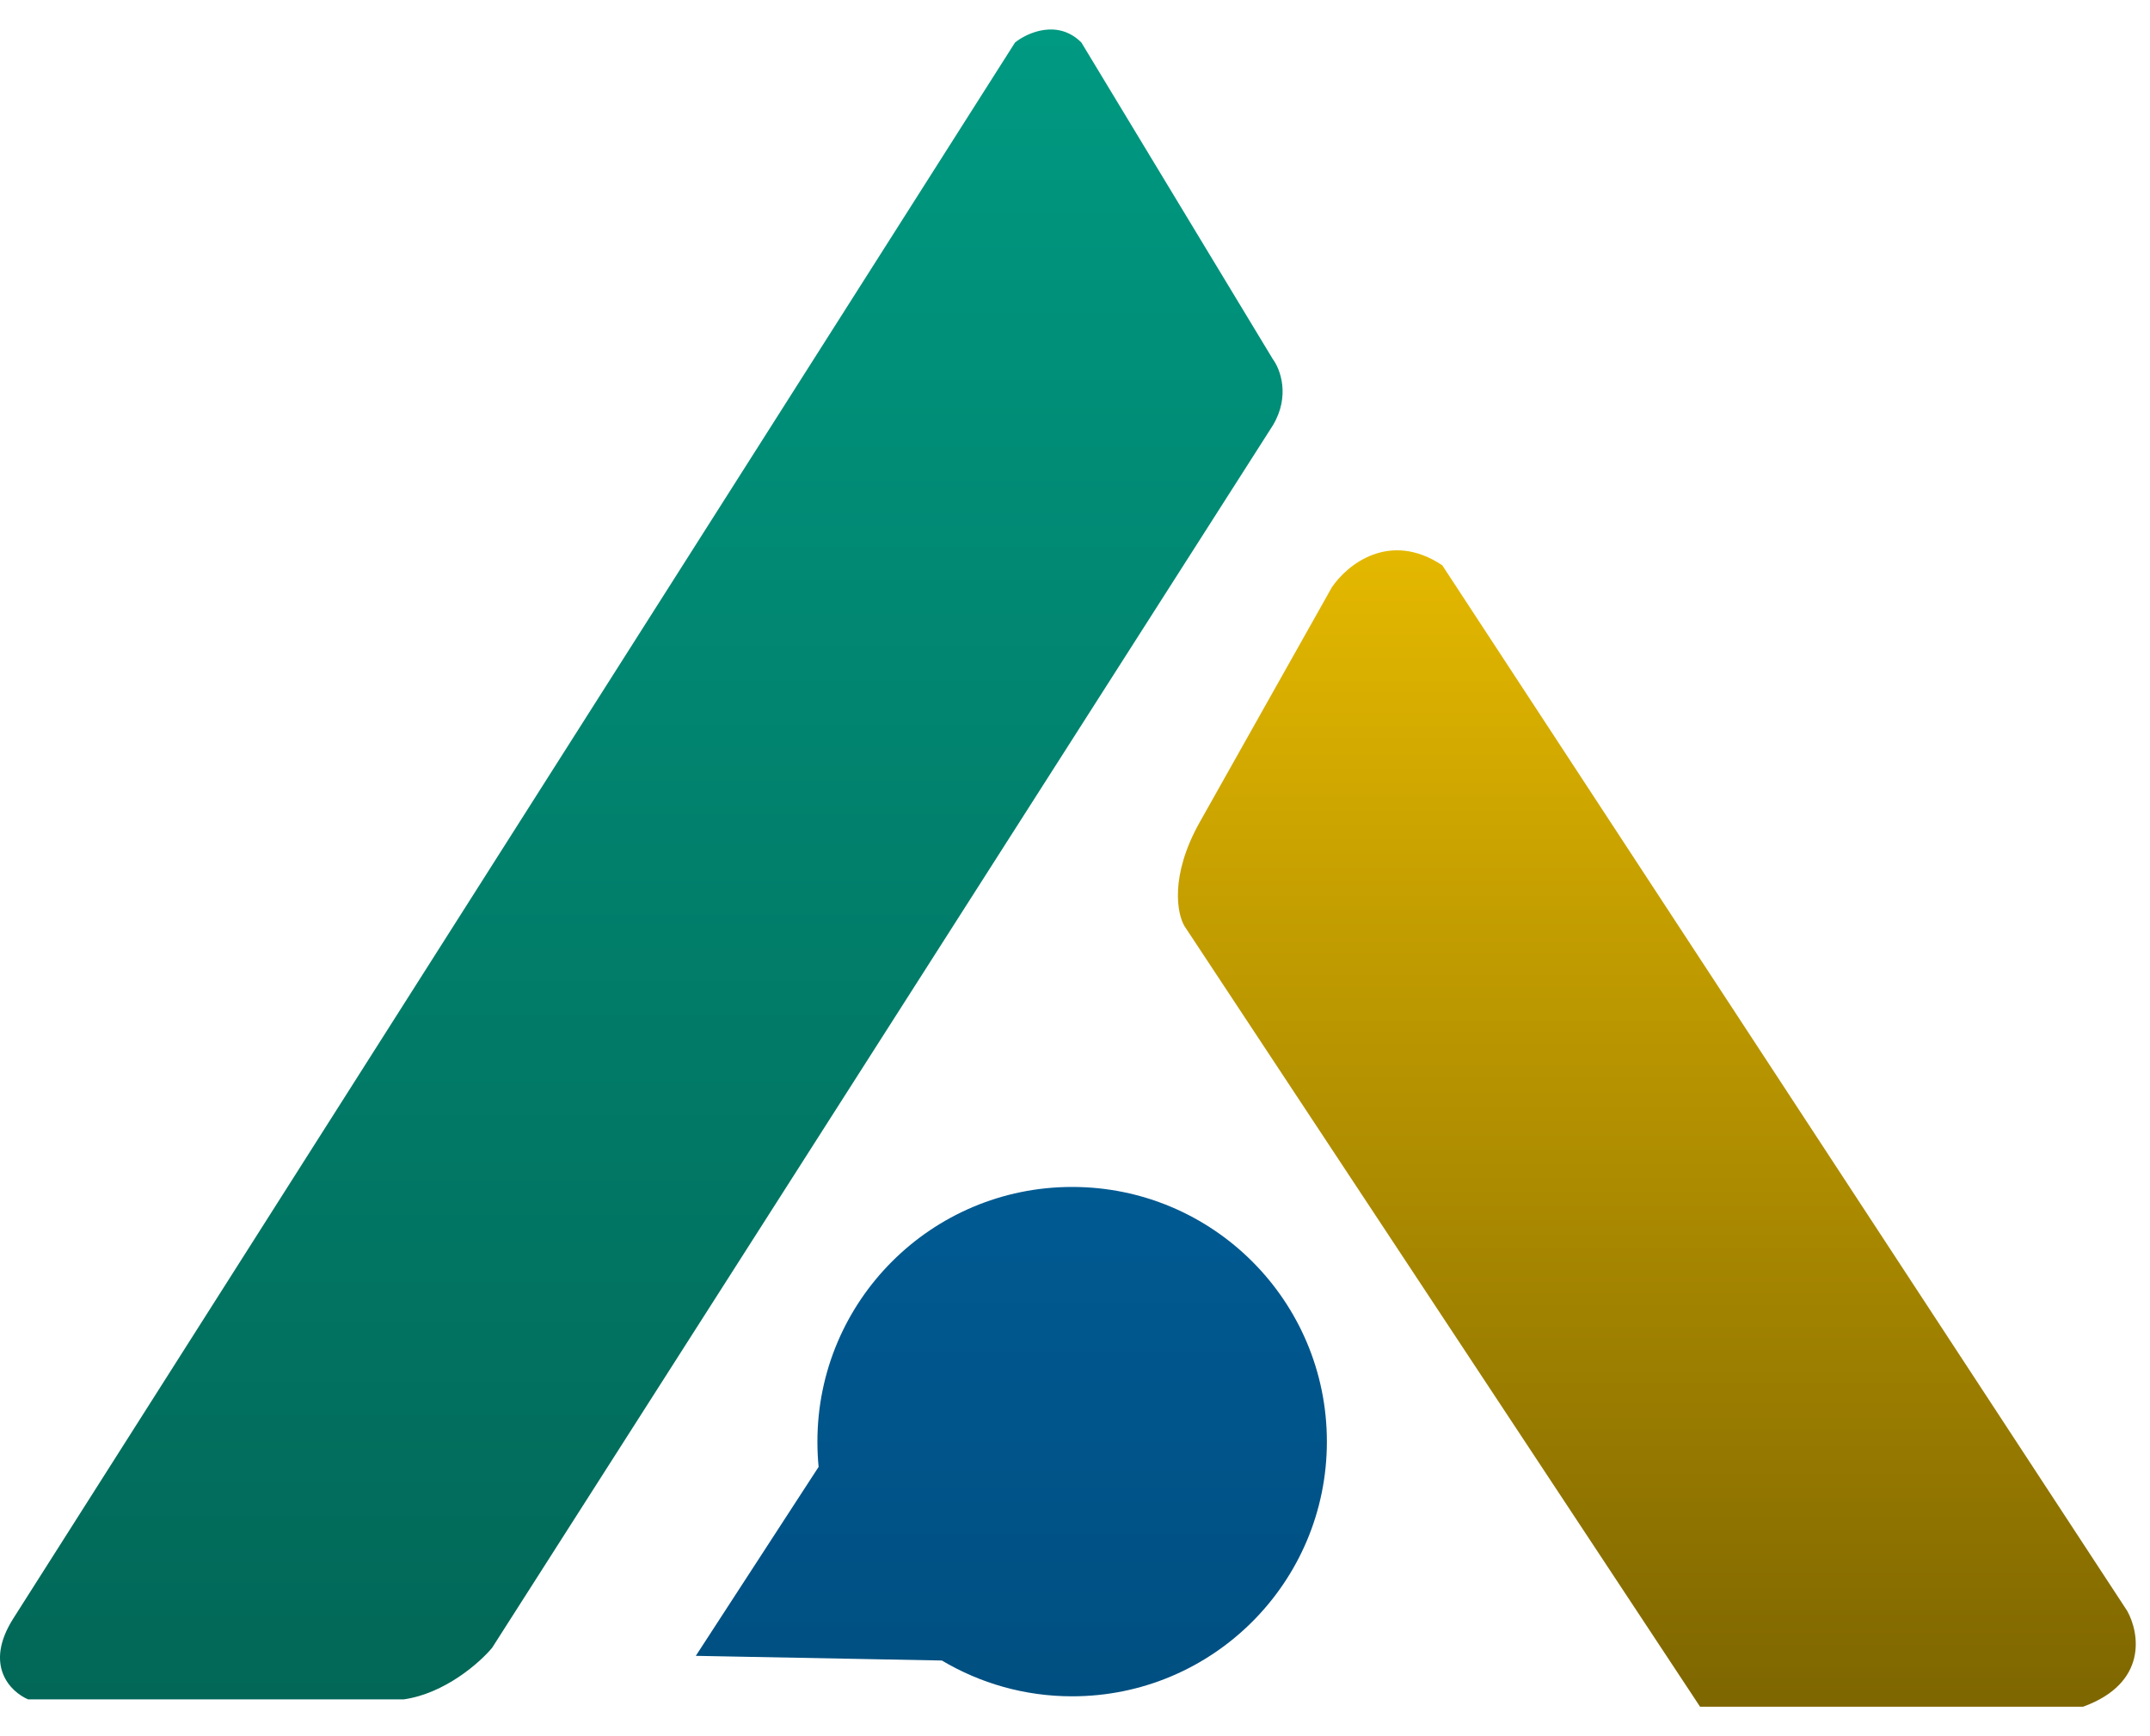 <svg width="52" height="42" viewBox="0 0 52 42" fill="none" xmlns="http://www.w3.org/2000/svg">
<path d="M24.55 1.028L0.323 39.15C-0.401 40.29 0.259 40.931 0.68 41.109H9.765C10.762 40.967 11.606 40.218 11.902 39.862L30.785 10.291C31.213 9.578 30.963 8.925 30.785 8.688L26.154 1.028C25.584 0.458 24.847 0.79 24.55 1.028Z" fill="url(#paint0_linear_306_1172)"/>
<path d="M51.45 38.971L34.883 13.675C33.601 12.82 32.567 13.675 32.211 14.21L29.005 19.91C28.292 21.193 28.47 22.107 28.648 22.404L41.118 41.287H50.381C51.949 40.717 51.747 39.506 51.45 38.971Z" fill="url(#paint1_linear_306_1172)"/>
<path d="M25.931 28.713C29.334 28.713 32.092 31.471 32.092 34.874C32.092 38.277 29.334 41.035 25.931 41.035C24.779 41.035 23.703 40.718 22.78 40.169L16.829 40.056L19.799 35.485C19.779 35.284 19.77 35.08 19.77 34.874C19.77 31.471 22.528 28.713 25.931 28.713Z" fill="url(#paint2_linear_306_1172)"/>
<defs>
<linearGradient id="paint0_linear_306_1172" x1="15.511" y1="0.713" x2="15.511" y2="41.109" gradientUnits="userSpaceOnUse">
<stop stop-color="#009981"/>
<stop offset="1" stop-color="#026757"/>
</linearGradient>
<linearGradient id="paint1_linear_306_1172" x1="40.072" y1="13.313" x2="40.072" y2="41.287" gradientUnits="userSpaceOnUse">
<stop stop-color="#E4B800"/>
<stop offset="1" stop-color="#7E6600"/>
</linearGradient>
<linearGradient id="paint2_linear_306_1172" x1="24.461" y1="28.713" x2="24.461" y2="41.035" gradientUnits="userSpaceOnUse">
<stop stop-color="#005A92"/>
<stop offset="1" stop-color="#004F81"/>
</linearGradient>
</defs>
</svg>
